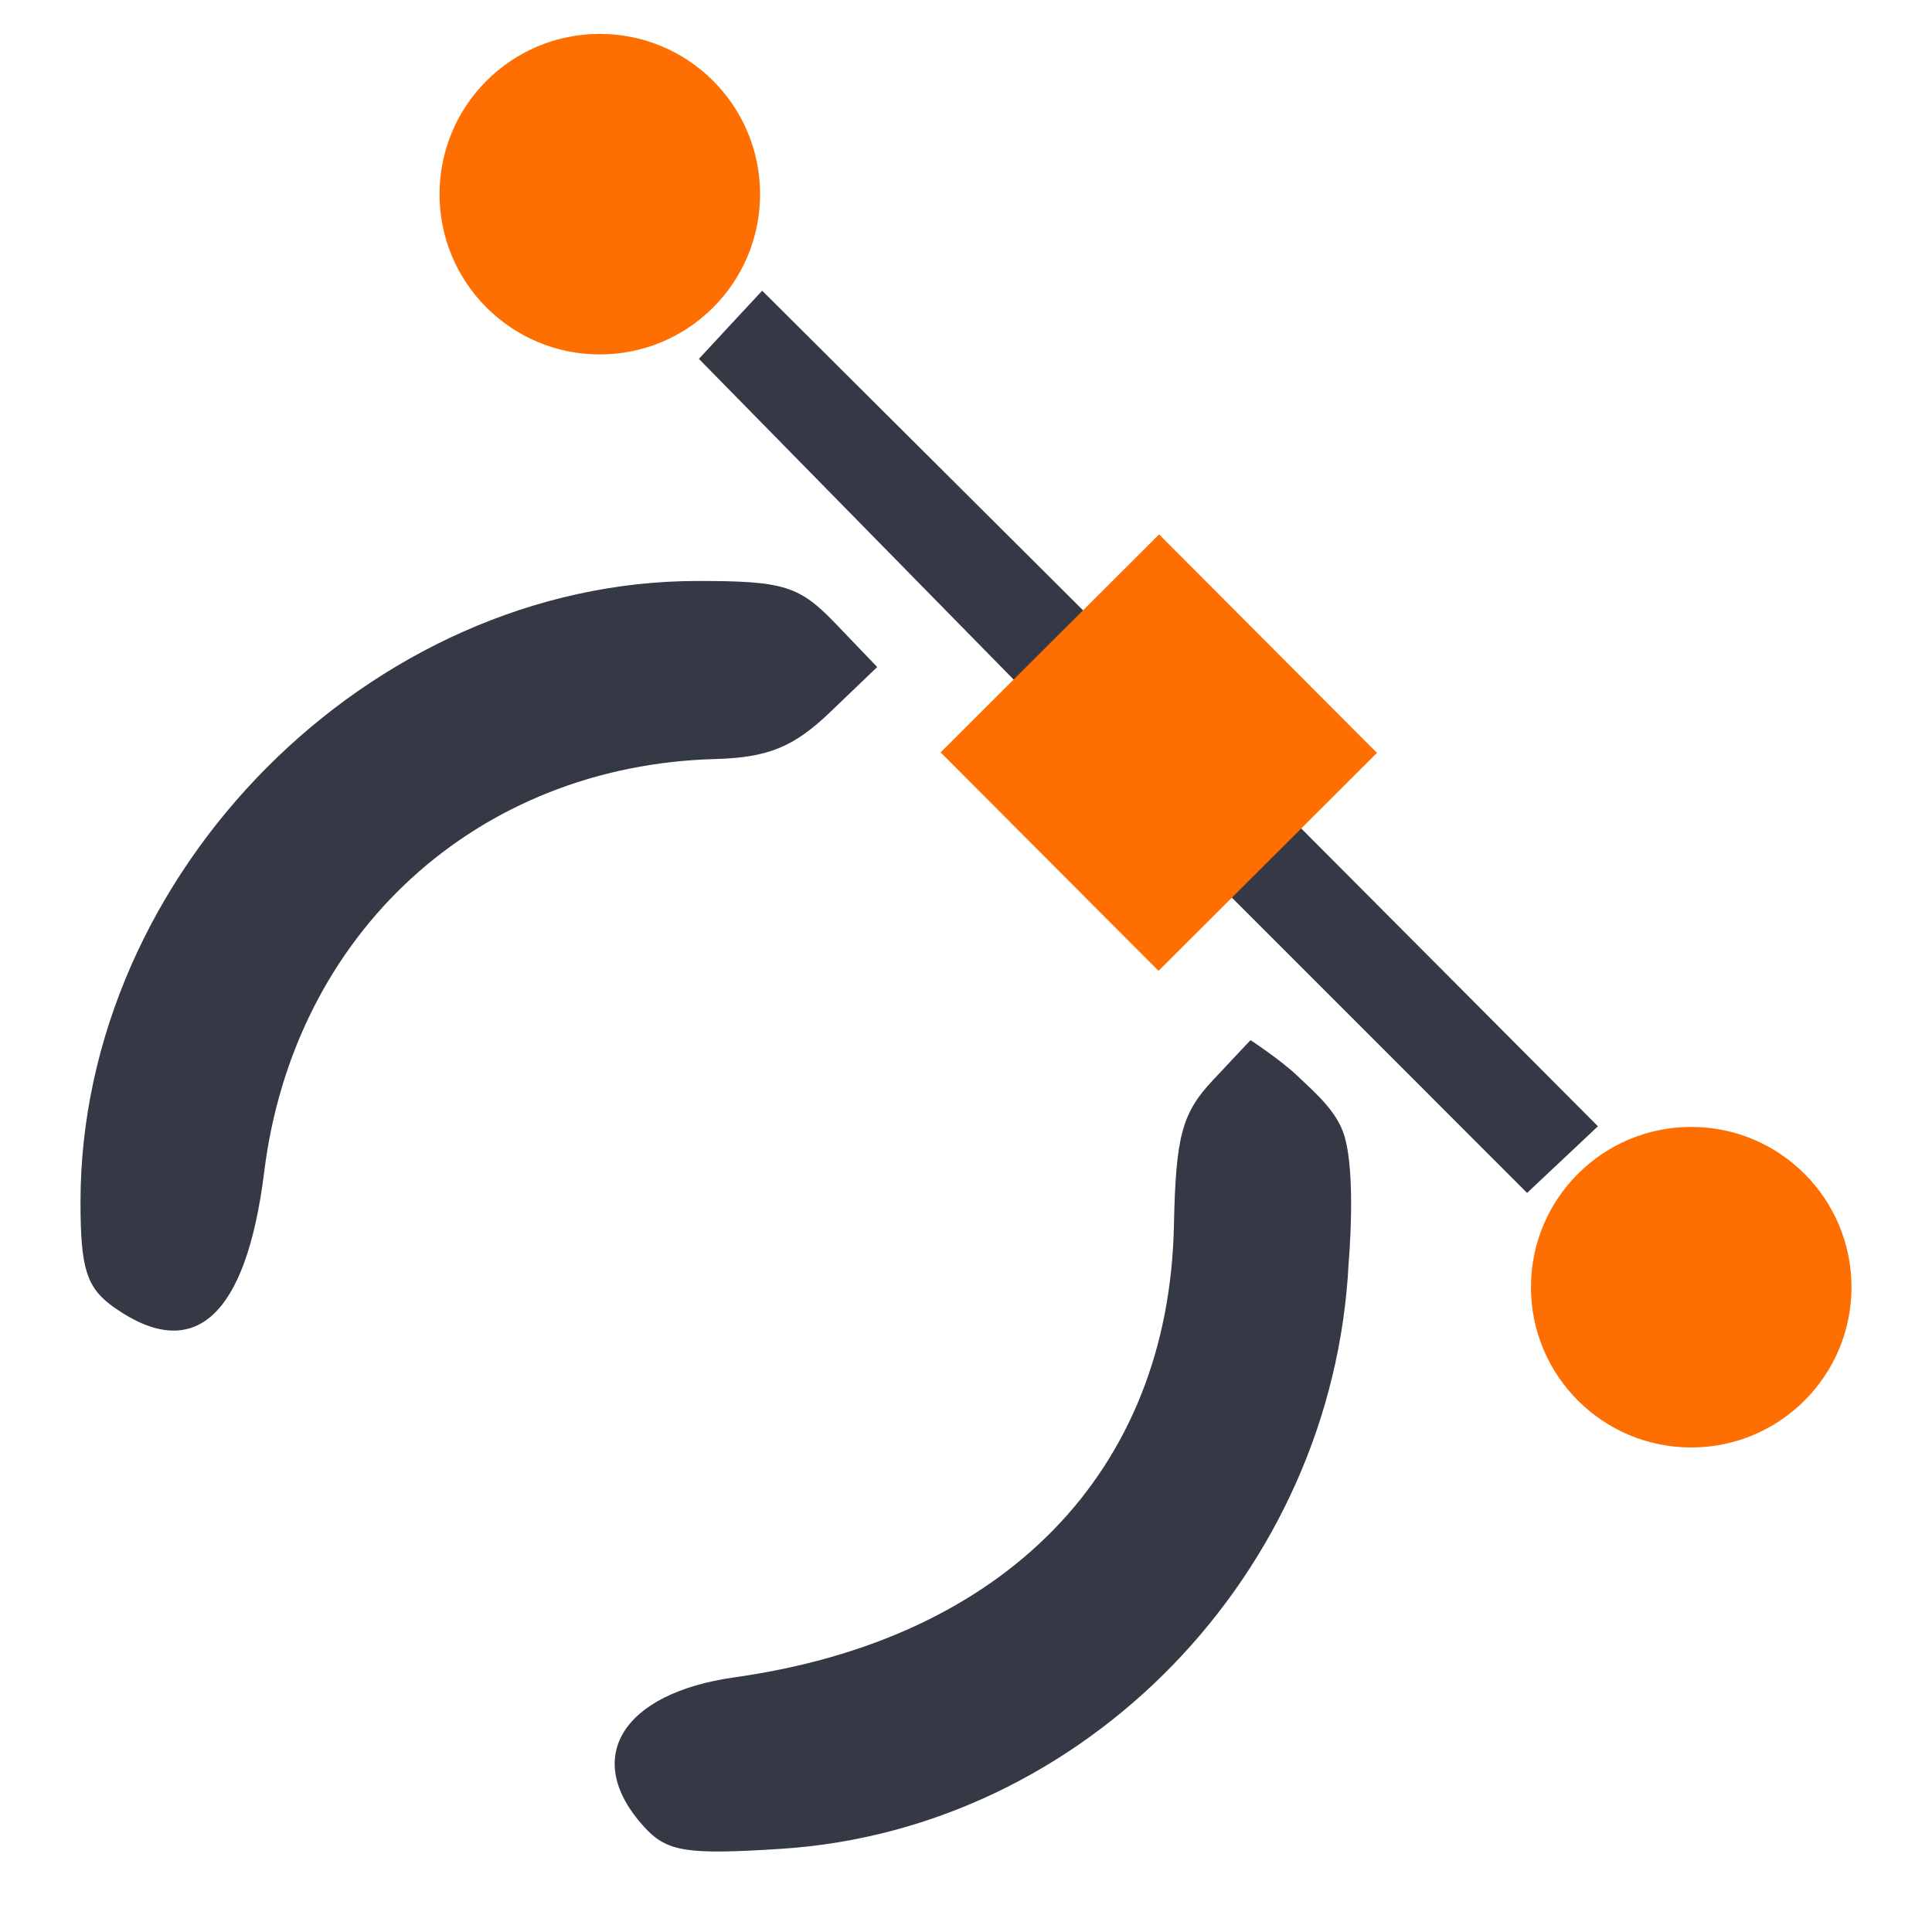 <?xml version="1.0" encoding="UTF-8" standalone="no"?>
<!-- Created with Inkscape (http://www.inkscape.org/) -->

<svg
   xmlns:dc="http://purl.org/dc/elements/1.1/"
   xmlns:cc="http://creativecommons.org/ns#"
   xmlns:rdf="http://www.w3.org/1999/02/22-rdf-syntax-ns#"
   xmlns:svg="http://www.w3.org/2000/svg"
   xmlns="http://www.w3.org/2000/svg"
   xmlns:sodipodi="http://sodipodi.sourceforge.net/DTD/sodipodi-0.dtd"
   xmlns:inkscape="http://www.inkscape.org/namespaces/inkscape"
   width="24"
   height="24"
   id="svg3128"
   sodipodi:version="0.32"
   inkscape:version="0.91 r"
   sodipodi:docname="draw-path.svg"
   inkscape:export-filename="/home/andreas/projekt/tango/22/draw-freehand.png"
   inkscape:export-xdpi="90.000000"
   inkscape:export-ydpi="90.000000"
   version="1.1">
  <defs
     id="defs3130">
    <linearGradient
       id="linearGradient2994">
      <stop
         style="stop-color:#000000;stop-opacity:1;"
         offset="0"
         id="stop2996" />
      <stop
         style="stop-color:#c9c9c9;stop-opacity:1;"
         offset="1"
         id="stop2998" />
    </linearGradient>
    <linearGradient
       id="linearGradient2974">
      <stop
         style="stop-color:#c1c1c1;stop-opacity:1;"
         offset="0"
         id="stop2976" />
      <stop
         style="stop-color:#acacac;stop-opacity:1;"
         offset="1"
         id="stop2978" />
    </linearGradient>
    <linearGradient
       id="linearGradient2966">
      <stop
         style="stop-color:#ffd1d1;stop-opacity:1;"
         offset="0"
         id="stop2968" />
      <stop
         id="stop3006"
         offset="0.5"
         style="stop-color:#ff1d1d;stop-opacity:1;" />
      <stop
         style="stop-color:#6f0000;stop-opacity:1;"
         offset="1"
         id="stop2970" />
    </linearGradient>
  </defs>
  <sodipodi:namedview
     id="base"
     pagecolor="#ffffff"
     bordercolor="#666666"
     borderopacity="1.0"
     inkscape:pageopacity="0.0"
     inkscape:pageshadow="2"
     inkscape:zoom="38.291667"
     inkscape:cx="12"
     inkscape:cy="12"
     inkscape:current-layer="layer1"
     showgrid="true"
     inkscape:grid-bbox="true"
     inkscape:document-units="px"
     fill="#2e3436"
     inkscape:window-width="1280"
     inkscape:window-height="949"
     inkscape:window-x="0"
     inkscape:window-y="25">
    <inkscape:grid
       type="xygrid"
       id="grid4795" />
  </sodipodi:namedview>
  <g
     id="layer1"
     inkscape:label="Layer 1"
     inkscape:groupmode="layer"
     transform="translate(0,2)">
    <path
       style="fill:#353945;fill-opacity:1"
       d="M 7.993,20.685 C 7.231,19.84 7.725,19.033 9.126,18.836 12.491,18.364 14.52,16.277 14.583,13.223 c 0.023,-1.113 0.099,-1.396 0.489,-1.81 l 0.462,-0.492 c 0,0 0.369,0.241 0.581,0.442 0.226,0.215 0.486,0.436 0.581,0.733 0.156,0.487 0.057,1.598 0.057,1.598 -0.193,3.85 -3.28,7.032 -7.053,7.273 -1.186,0.076 -1.419,0.037 -1.707,-0.282 z M 1.423,14.245 C 1.076,14.002 1,13.767 1,12.933 1,8.841 4.601,5.217 8.667,5.217 c 1.073,0 1.262,0.059 1.718,0.535 L 10.897,6.286 10.313,6.846 C 9.859,7.281 9.541,7.411 8.883,7.429 5.921,7.511 3.65,9.591 3.282,12.558 3.059,14.354 2.414,14.94 1.423,14.245 Z M 17.128,10.976 15.286,9.134 14.842,9.551 14.399,9.968 13.123,8.682 11.846,7.396 12.271,6.971 12.695,6.547 10.689,4.503 8.682,2.458 9.075,2.034 l 0.393,-0.423 2.045,2.037 2.045,2.037 0.424,-0.424 0.424,-0.424 1.286,1.276 1.286,1.276 -0.416,0.442 -0.416,0.442 1.852,1.859 1.852,1.859 -0.44,0.414 -0.44,0.414 z M 14.924,7.947 C 15.374,7.54 15.364,7.262 14.881,6.825 14.588,6.56 14.41,6.52 14.18,6.665 c -0.61,0.385 -0.724,0.786 -0.345,1.205 0.429,0.474 0.634,0.489 1.089,0.077 z"
       id="path4784"
       inkscape:connector-curvature="0"
       sodipodi:nodetypes="cssccsssccsssccsssscccccccccccccccccccccccccsscss" />
    <ellipse
       style="opacity:1;fill:#ff6e00;fill-opacity:1;fill-rule:evenodd;stroke:none;stroke-width:4.298;stroke-linecap:square;stroke-linejoin:miter;stroke-miterlimit:4;stroke-dasharray:none;stroke-dashoffset:0;stroke-opacity:1"
       id="path4153"
       cx="7.451"
       cy="0.412"
       rx="1.991"
       ry="1.991" />
    <ellipse
       ry="1.991"
       rx="1.991"
       cy="13.99"
       cx="21.009"
       id="ellipse4791"
       style="opacity:1;fill:#ff6e00;fill-opacity:1;fill-rule:evenodd;stroke:none;stroke-width:4.298;stroke-linecap:square;stroke-linejoin:miter;stroke-miterlimit:4;stroke-dasharray:none;stroke-dashoffset:0;stroke-opacity:1" />
    <path
       style="fill:#ff6e00;fill-opacity:1;fill-rule:evenodd;stroke:#ff6e00;stroke-width:0.767px;stroke-linecap:square;stroke-linejoin:miter;stroke-opacity:1"
       d="M 14.398,5.181 12.227,7.347 14.392,9.518 16.563,7.352 14.398,5.181"
       id="path4797"
       inkscape:connector-curvature="0" />
  </g>
</svg>
